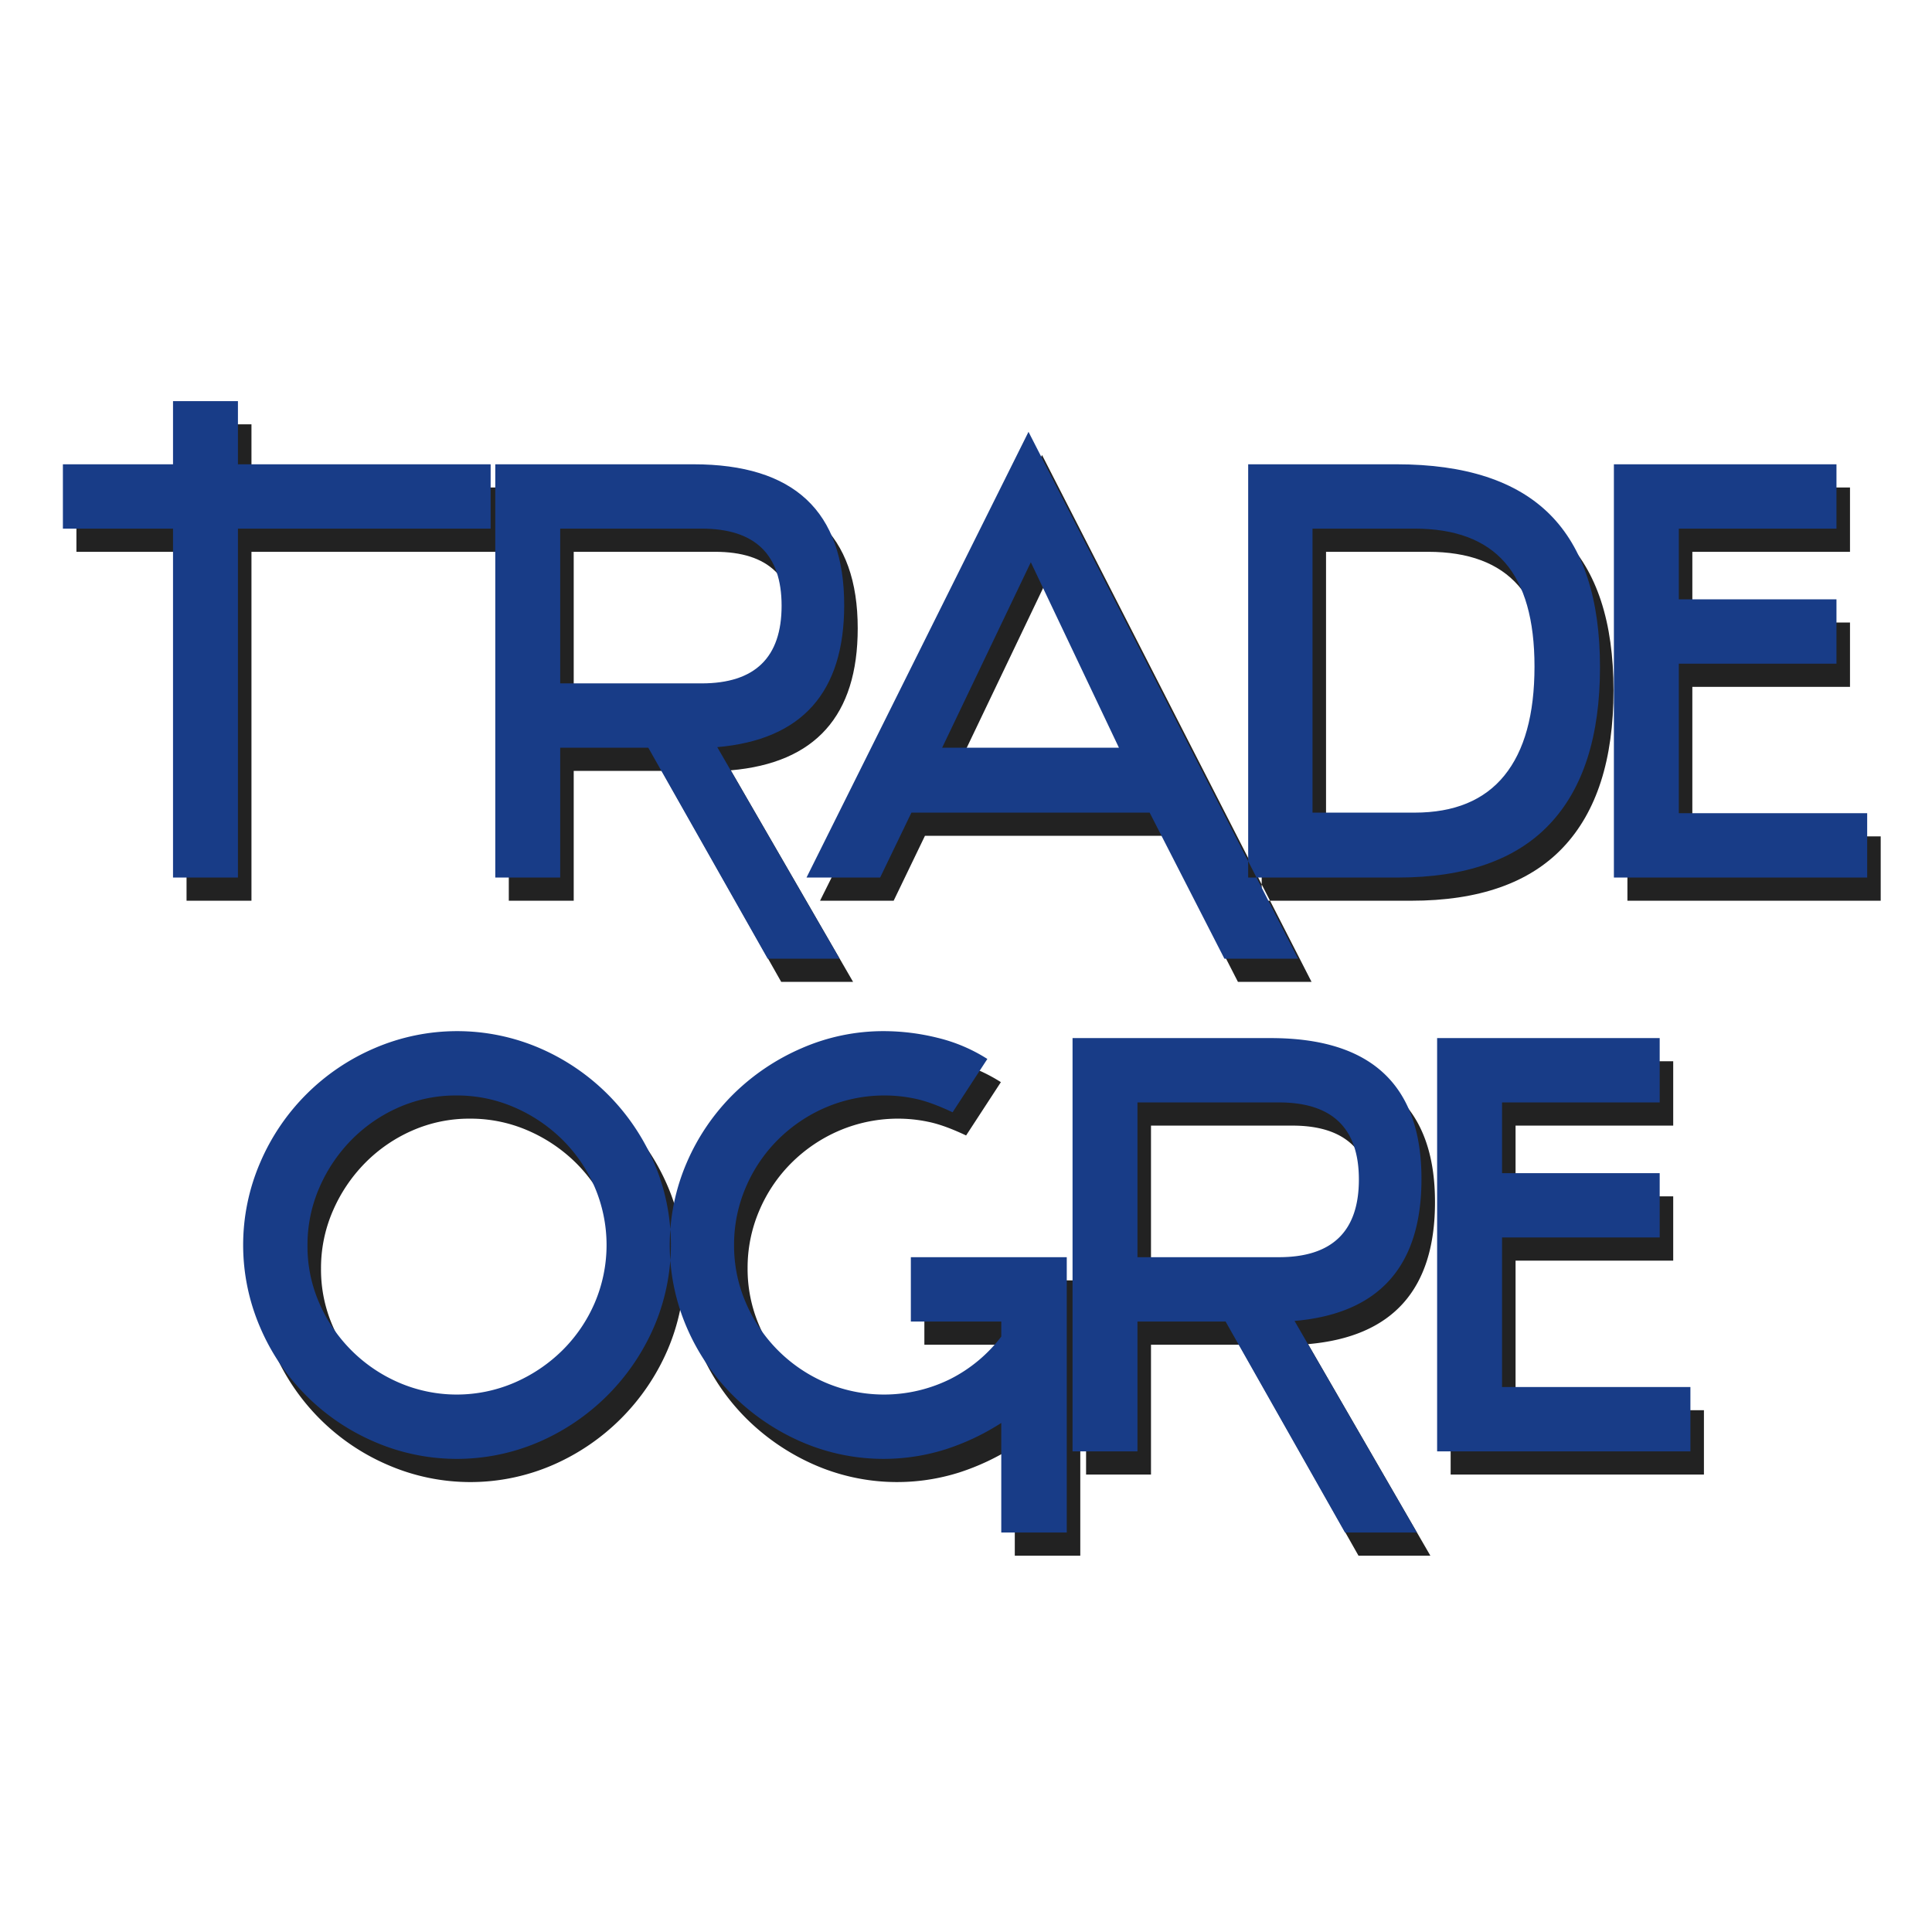 <svg id="EXCHANGES" xmlns="http://www.w3.org/2000/svg" width="1000" height="1000" viewBox="0 0 1000 1000">
<defs>
    <style>
      .cls-1 {
        fill: #222;
      }

      .cls-1, .cls-2 {
        fill-rule: evenodd;
      }

      .cls-2 {
        fill: #183c87;
      }
    </style>
  </defs>
  <g id="TradeOgre">
    <path id="Ogre_Shadow" data-name="Ogre Shadow" class="cls-1" d="M314.805,686.415a77.949,77.949,0,0,1-16.8,24.6,80.983,80.983,0,0,1-24.75,16.65,75.514,75.514,0,0,1-59.7,0,78.9,78.9,0,0,1-41.25-41.1,73.141,73.141,0,0,1-6.15-29.85,74.216,74.216,0,0,1,6.15-30,80.983,80.983,0,0,1,16.65-24.75,78.468,78.468,0,0,1,24.45-16.8,73.207,73.207,0,0,1,29.85-6.15,74.283,74.283,0,0,1,30,6.15,81.126,81.126,0,0,1,24.75,16.65,78.039,78.039,0,0,1,16.8,24.6A76.246,76.246,0,0,1,314.805,686.415Zm30.6-72.9a113.189,113.189,0,0,0-58.95-58.95,108.039,108.039,0,0,0-85.65,0,112.355,112.355,0,0,0-59.1,59.1,107.677,107.677,0,0,0,0,85.5,112.355,112.355,0,0,0,59.1,59.1,107.315,107.315,0,0,0,85.35,0,114.294,114.294,0,0,0,59.25-59.25A107.676,107.676,0,0,0,345.405,613.515Zm213.749,49.2h-80.7v33.3h46.8v7.8a76.477,76.477,0,0,1-26.25,21.9,77.267,77.267,0,0,1-64.65,1.95,78.483,78.483,0,0,1-41.25-41.25,74.188,74.188,0,0,1-6.15-30,75.04,75.04,0,0,1,6-29.7,77.63,77.63,0,0,1,16.65-24.75,79.276,79.276,0,0,1,24.9-16.8,77.552,77.552,0,0,1,31.05-6.15,75.724,75.724,0,0,1,15,1.65q8.1,1.651,19.5,7.05l18-27.6a84.864,84.864,0,0,0-25.8-10.95,116.061,116.061,0,0,0-27.6-3.45,105.65,105.65,0,0,0-42.75,8.85,115.573,115.573,0,0,0-35.4,23.85,112.379,112.379,0,0,0-24,35.25,107.677,107.677,0,0,0,0,85.5,112.334,112.334,0,0,0,24,35.25,115.938,115.938,0,0,0,35.25,23.85,106.785,106.785,0,0,0,74.7,3.9,122.5,122.5,0,0,0,28.8-13.65v56.7h33.9v-142.5Zm3,100.5h33.6v-67.2h45.6l61.8,109.2h37.2l-63.3-109.5q65.7-5.7,65.7-73.5,0-72.9-78-72.9H562.15v213.9Zm106.8-100.5h-73.2v-80.1h73.2q41.4,0,41.4,39.9,0,40.2-41.4,40.2h0Zm115.5-10.2h81.6v-33.3h-81.6v-36.6h81.6v-33.3h-115.2v213.9h131.1v-33.3h-97.5v-77.4Z"/>
    <path id="Trade_Shadow" data-name="Trade Shadow" class="cls-1" d="M260.955,285.615v-33.3h-130.8v-32.7h-33.6v32.7h-57v33.3h57v180.6h33.6v-180.6h130.8Zm2.4,180.6h33.6v-67.2h45.6l61.8,109.2h37.2l-63.3-109.5q65.7-5.7,65.7-73.5,0-72.9-78-72.9h-102.6v213.9Zm106.8-100.5h-73.2v-80.1h73.2q41.4,0,41.4,39.9,0,40.2-41.4,40.2h0Zm169.2-130.2-114.9,230.7h38.1l16.2-33.6h123.3l38.7,75.6h38.1Zm1.2,67.5,45.6,96h-91.5Zm112.5,163.2h77.4q52.5,0,78.6-27.6t26.1-81.3q0-53.1-25.95-79.05t-79.35-25.95h-76.8v213.9Zm132.6-52.8q-15.6,19.2-46.5,19.2h-52.8v-147h52.8q31.5,0,46.8,17.55t15.3,53.85Q801.251,394.217,785.651,413.415Zm90.3-57.9h81.6v-33.3h-81.6v-36.6h81.6v-33.3H842.35v213.9h131.1v-33.3h-97.5v-77.4Z"/>
    <path id="Ogre" class="cls-2" d="M307.805,674.415a77.949,77.949,0,0,1-16.8,24.6,80.983,80.983,0,0,1-24.75,16.65,75.514,75.514,0,0,1-59.7,0,78.9,78.9,0,0,1-41.25-41.1,73.141,73.141,0,0,1-6.15-29.85,74.216,74.216,0,0,1,6.15-30,80.983,80.983,0,0,1,16.65-24.75,78.468,78.468,0,0,1,24.45-16.8,73.207,73.207,0,0,1,29.85-6.15,74.283,74.283,0,0,1,30,6.15,81.126,81.126,0,0,1,24.75,16.65,78.039,78.039,0,0,1,16.8,24.6A76.246,76.246,0,0,1,307.805,674.415Zm30.6-72.9a113.189,113.189,0,0,0-58.95-58.95,108.039,108.039,0,0,0-85.65,0,112.355,112.355,0,0,0-59.1,59.1,107.677,107.677,0,0,0,0,85.5,112.355,112.355,0,0,0,59.1,59.1,107.315,107.315,0,0,0,85.35,0,114.294,114.294,0,0,0,59.25-59.25A107.676,107.676,0,0,0,338.405,601.515Zm213.749,49.2h-80.7v33.3h46.8v7.8a76.477,76.477,0,0,1-26.25,21.9,77.267,77.267,0,0,1-64.65,1.95,78.483,78.483,0,0,1-41.25-41.25,74.188,74.188,0,0,1-6.15-30,75.04,75.04,0,0,1,6-29.7,77.63,77.63,0,0,1,16.65-24.75,79.276,79.276,0,0,1,24.9-16.8,77.552,77.552,0,0,1,31.05-6.15,75.724,75.724,0,0,1,15,1.65q8.1,1.651,19.5,7.05l18-27.6a84.864,84.864,0,0,0-25.8-10.95,116.061,116.061,0,0,0-27.6-3.45,105.65,105.65,0,0,0-42.75,8.85,115.573,115.573,0,0,0-35.4,23.85,112.379,112.379,0,0,0-24,35.25,107.677,107.677,0,0,0,0,85.5,112.334,112.334,0,0,0,24,35.25,115.938,115.938,0,0,0,35.25,23.85,106.785,106.785,0,0,0,74.7,3.9,122.5,122.5,0,0,0,28.8-13.65v56.7h33.9v-142.5Zm3,100.5h33.6v-67.2h45.6l61.8,109.2h37.2l-63.3-109.5q65.7-5.7,65.7-73.5,0-72.9-78-72.9H555.15v213.9Zm106.8-100.5h-73.2v-80.1h73.2q41.4,0,41.4,39.9,0,40.2-41.4,40.2h0Zm115.5-10.2h81.6v-33.3h-81.6v-36.6h81.6v-33.3h-115.2v213.9h131.1v-33.3h-97.5v-77.4Z"/>
    <path id="Trade" class="cls-2" d="M253.955,273.615v-33.3h-130.8v-32.7h-33.6v32.7h-57v33.3h57v180.6h33.6v-180.6h130.8Zm2.4,180.6h33.6v-67.2h45.6l61.8,109.2h37.2l-63.3-109.5q65.7-5.7,65.7-73.5,0-72.9-78-72.9h-102.6v213.9Zm106.8-100.5h-73.2v-80.1h73.2q41.4,0,41.4,39.9,0,40.2-41.4,40.2h0Zm169.2-130.2-114.9,230.7h38.1l16.2-33.6h123.3l38.7,75.6h38.1Zm1.2,67.5,45.6,96h-91.5Zm112.5,163.2h77.4q52.5,0,78.6-27.6t26.1-81.3q0-53.1-25.95-79.05t-79.35-25.95h-76.8v213.9Zm132.6-52.8q-15.6,19.2-46.5,19.2h-52.8v-147h52.8q31.5,0,46.8,17.55t15.3,53.85Q794.251,382.217,778.651,401.415Zm90.3-57.9h81.6v-33.3h-81.6v-36.6h81.6v-33.3H835.35v213.9h131.1v-33.3h-97.5v-77.4Z"/>
  </g>
</svg>
